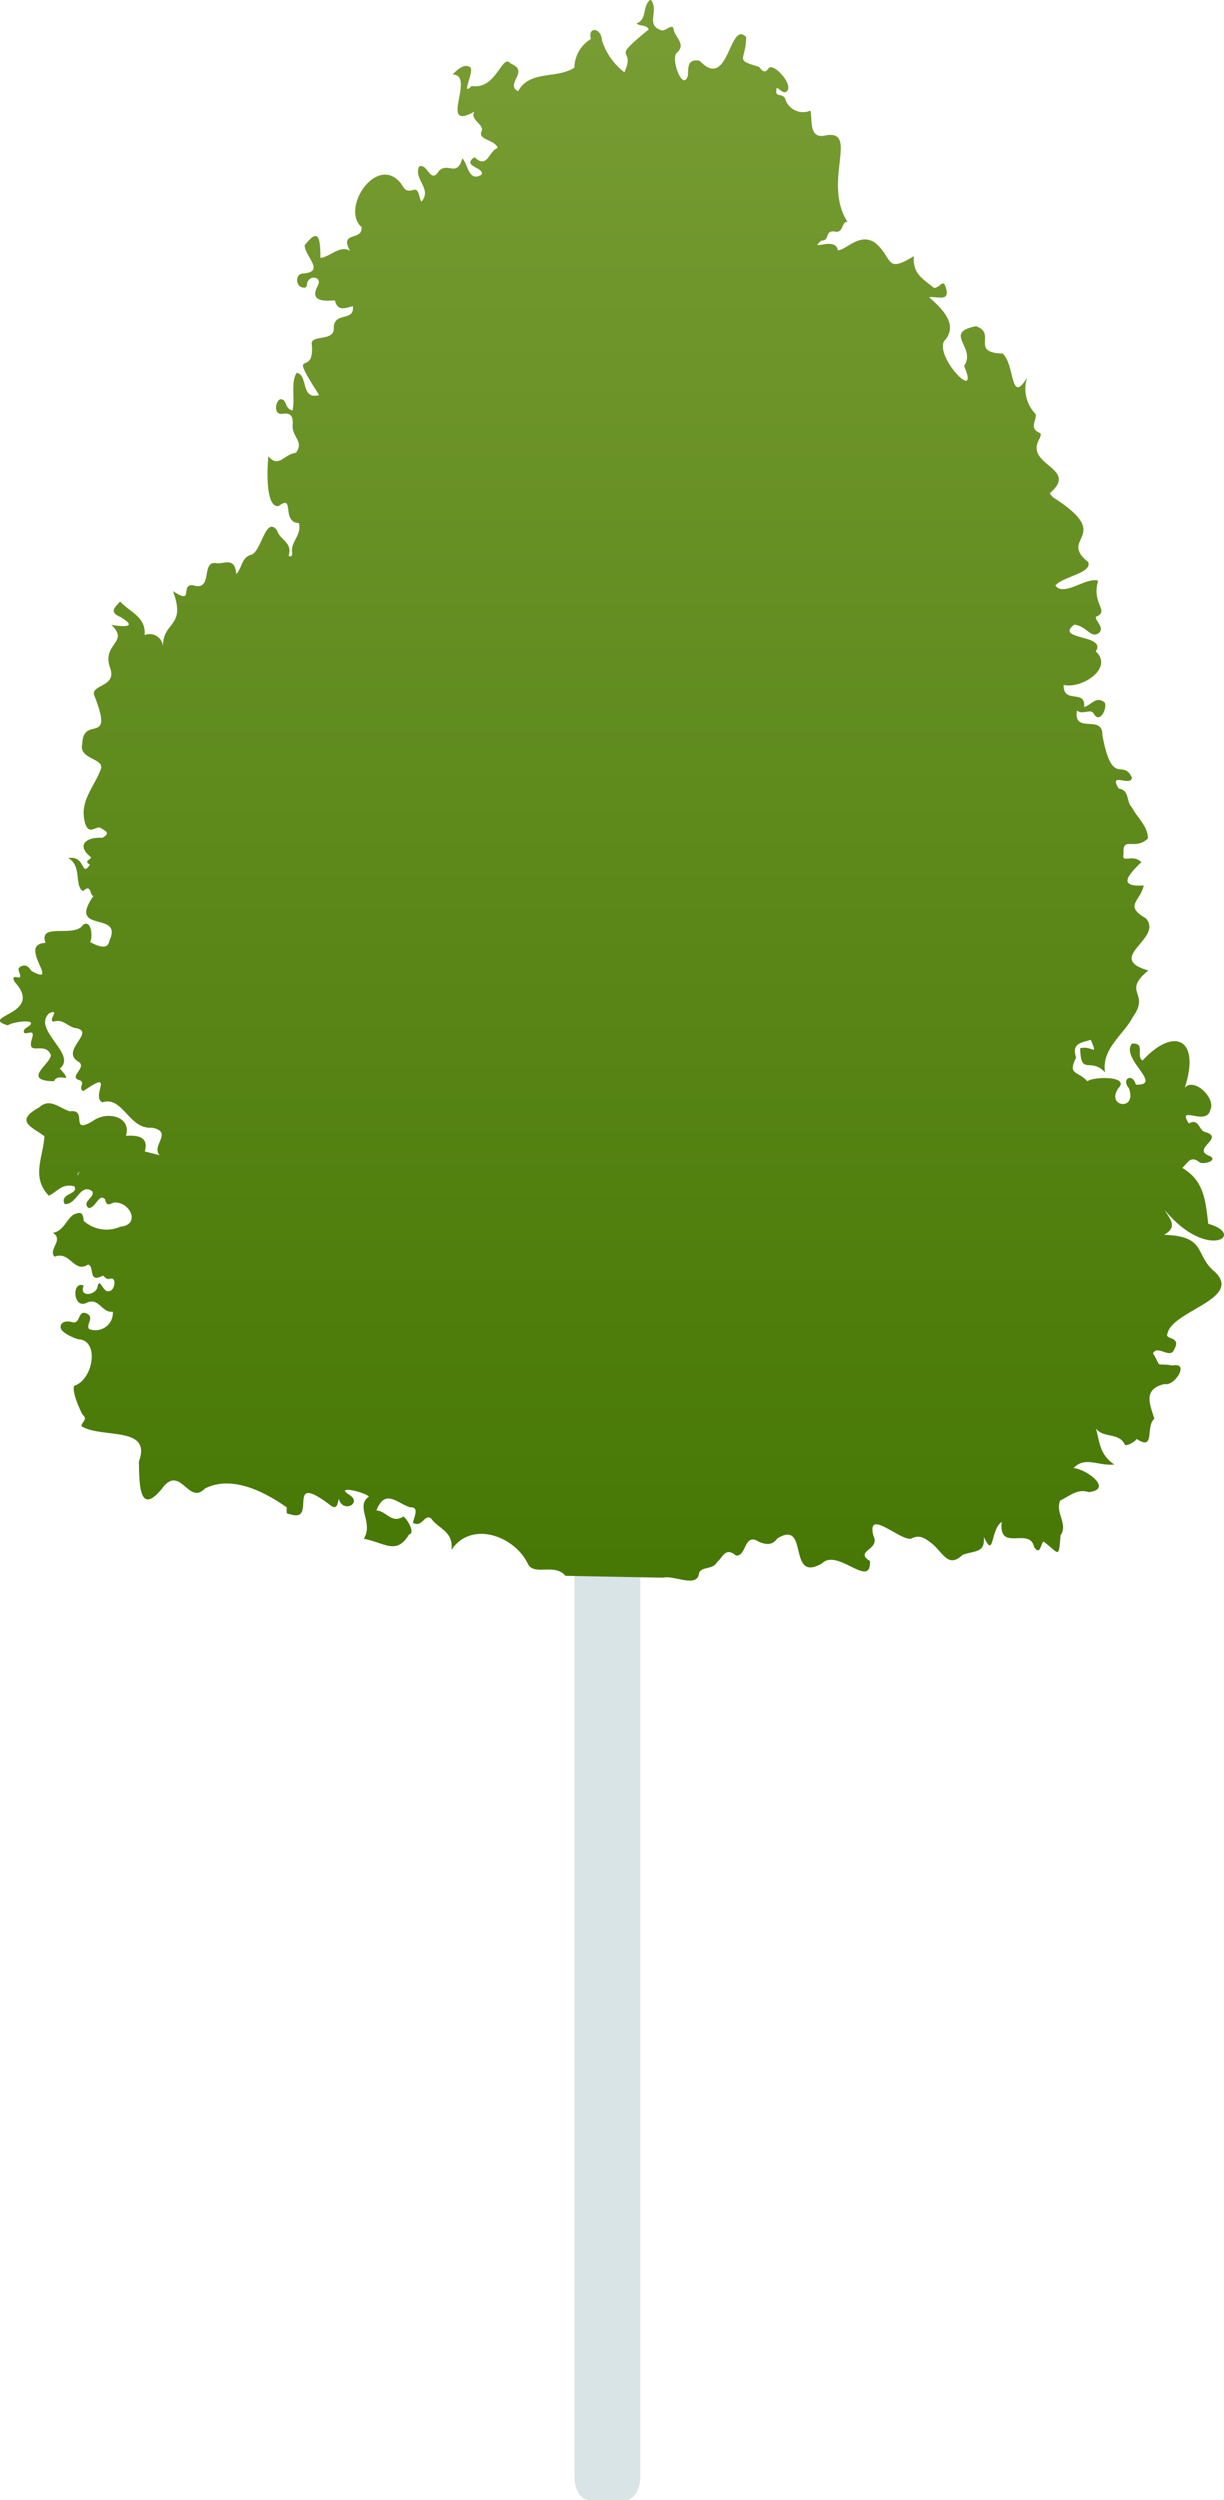 <svg xmlns="http://www.w3.org/2000/svg" xmlns:xlink="http://www.w3.org/1999/xlink" width="43.508" height="88.813" viewBox="0 0 43.508 88.813">
  <defs>
    <linearGradient id="linear-gradient" x1="0.5" x2="0.5" y2="1" gradientUnits="objectBoundingBox">
      <stop offset="0" stop-color="#789d34"/>
      <stop offset="1" stop-color="#467704"/>
    </linearGradient>
  </defs>
  <g id="Birch" transform="translate(-4.96 -0.04)">
    <path id="Path_98" data-name="Path 98" d="M143.07,378.05h2.338v32.493c0,.453-.238.82-.533.82H143.6c-.295,0-.533-.366-.533-.82V378.05Z" transform="translate(-117.688 -322.51)" fill="#d9e4e6"/>
    <path id="Path_99" data-name="Path 99" d="M23.535,56.085c.362-.095,1.146.343,1.262-.095.028-.344.5-.152.654-.464.2-.152.285-.551.671-.228.387.038.278-.844.821-.483.238.087.452.143.651-.126,1.142-.7.332,1.623,1.59.885.547-.548,1.74.944,1.7-.08-.578-.359.371-.4.127-.882-.281-1.05.985.205,1.346.081.324-.164.514.024.733.18.417.36.579.879,1.087.4.464-.161.8-.066.755-.64.372.82.229-.254.635-.53-.12,1.1.993.155,1.151.894.217.3.216-.061.332-.2.572.431.536.64.609-.216.279-.406-.205-.811-.013-1.236.322-.155.612-.433,1.015-.3.877-.1-.072-.814-.541-.855.412-.43.867-.066,1.449-.126-.541-.36-.523-.844-.656-1.285.256.363.833.131,1.03.584.086.061.391-.131.418-.208.678.449.306-.449.631-.716-.14-.482-.439-1.046.366-1.235.343.1.913-.787.282-.656-.654-.115-.36.142-.694-.437.17-.31.613.229.753-.136.27-.486-.363-.326-.239-.567.173-.812,2.681-1.228,1.686-2.185-.734-.594-.273-1.276-1.813-1.318.519-.278.2-.563.034-.873,1.511,1.82,2.916.864,1.541.482-.1-.882-.168-1.541-.925-1.988.18-.142.279-.455.6-.21.109.117.688-.04.39-.205-.715-.257.575-.649-.185-.861-.21-.05-.213-.505-.57-.3-.442-.691.632.115.761-.479.217-.4-.566-1.179-.906-.79.564-1.717-.359-2.2-1.5-.968-.25-.155.121-.638-.378-.6-.418.536,1.145,1.488.14,1.458-.112-.43-.539-.216-.244.131.294.841-.851.643-.368-.016.394-.431-.909-.406-1.111-.236-.357-.386-.712-.217-.4-.842-.18-.526.22-.529.521-.631.261.637.066.192-.378.3.024,1.007.369.3.885.858-.134-.852.672-1.344.991-1.974.629-.87-.412-.852.545-1.646-1.566-.455.551-1.13-.084-1.852-.786-.459-.208-.585-.077-1.169-.928.061-.57-.356-.083-.83-.332-.307-.712.072-.634-.287-.043-.668.386-.1.866-.55.007-.43-.4-.765-.564-1.1-.219-.2-.075-.62-.473-.672-.378-.619.411-.055.471-.386-.324-.711-.7.365-1.052-1.505.024-.781-1.04-.015-.906-.885.195.168.468-.066.585.092.227.43.51-.195.4-.377-.3-.247-.483.1-.728.161.058-.653-.724-.086-.73-.77l.018-.012c.64.137,1.771-.6,1.124-1.194.408-.612-1.489-.394-.764-.95.428.046.581.477.842.319.294-.179-.139-.493-.065-.6.495-.207-.177-.456.072-1.278-.414-.145-1.223.586-1.52.17.25-.316,1.321-.442,1.167-.833-1.106-.882.968-.888-1.248-2.3-.032-.032-.12-.117-.112-.152,1.044-.889-.877-.972-.393-1.889.046-.081.1-.222.038-.245-.4-.158-.117-.443-.149-.668a1.281,1.281,0,0,1-.306-1.3c-.612,1-.428-.468-.872-.854-1.174-.03-.189-.714-.948-.971-1.192.238.03.755-.422,1.412.588,1.366-1.041-.3-.708-.885.532-.573-.078-1.157-.535-1.556.281-.041.719.165.613-.276s-.2-.062-.44-.053c-.4-.334-.765-.5-.714-1.132-1.039.644-.731.055-1.383-.477-.548-.368-1.024.264-1.318.27-.089-.52-1.083.074-.588-.344.329.009.086-.406.524-.313.269.013.182-.356.418-.363l-.056.037.055-.027a.1.1,0,0,1,0,.018c-.92-1.395.4-3.275-.761-3.095-.637.168-.49-.519-.569-.875a.663.663,0,0,1-.906-.452c-.165-.191-.365.013-.294-.355.106.021.223.229.355.129.261-.223-.421-.994-.631-.842-.149.241-.248.086-.357-.037-.888-.261-.461-.2-.451-1.055-.6-.634-.612,1.947-1.653.841-.449-.077-.4.245-.417.52-.164.591-.6-.5-.415-.784.381-.309-.046-.569-.089-.836s-.285.072-.446.015h0c-.584-.192-.047-.7-.377-1.089-.31.222-.111.722-.5.844.139.13.332.028.434.217-1.47,1.2-.425.557-.866,1.523a2.311,2.311,0,0,1-.8-1.142c-.012-.43-.507-.514-.393-.038a1.211,1.211,0,0,0-.584,1.013c-.6.409-1.6.08-2,.842-.489-.26.433-.714-.261-.982-.315-.4-.5.945-1.393.793-.422.43.142-.581-.065-.674-.21-.14-.482.133-.61.269.841,0-.533,2.052.777,1.316-.177.3.352.443.256.694-.157.316.489.3.57.6-.316.089-.36.77-.823.324-.49.334.384.363.245.625-.464.267-.464-.36-.68-.585-.183.687-.517.123-.833.452-.313.5-.4-.313-.706-.155-.2.445.479.793.086,1.245-.1-.155-.071-.48-.284-.418-.279.08-.316-.04-.437-.219-.842-1.089-2.158.855-1.415,1.533v-.01c.032.034-.018-.013.031-.007,0,.007-.019.016-.009.021a.016.016,0,0,1-.021,0c.072.51-.808.126-.4.849-.356-.223-.7.208-1.055.247-.006-.7-.056-1.1-.563-.442.03.42.756.944-.08,1-.26.027-.239.462.015.493.186.053.126-.134.177-.21.12-.25.514-.142.359.142-.346.638.368.535.607.526.1.428.406.254.638.207.065.578-.685.165-.68.792.021.473-.845.205-.78.569.111,1.257-.919-.046.26,1.795-.675.188-.372-.725-.8-.787-.211.332-.05.9-.145,1.334-.3-.058-.185-.427-.443-.394-.171.068-.242.584.1.51.288-.035.363.1.35.359-.055.486.421.6.115,1.031-.417.04-.617.564-.979.121h0c-.037.291-.131,1.866.368,1.768.582-.442.078.586.716.606.108.452-.329.682-.235,1.09-.019.145-.146.1-.123.03.131-.42-.325-.535-.414-.849-.417-.582-.566.818-.954.863-.313.112-.281.422-.5.685-.044-.666-.479-.328-.739-.4-.524-.049-.075,1.027-.81.787-.462-.03.071.725-.7.211.482,1.31-.38,1.059-.355,1.98A.475.475,0,0,0,5.1,22.6c.056-.65-.529-.815-.87-1.192-.185.205-.4.374,0,.544.659.387.118.36-.313.284.659.628-.332.65-.052,1.505.291.743-.756.592-.538,1.044.7,1.789-.418.628-.443,1.693-.137.52.756.5.669.857-.225.663-.81,1.17-.558,1.981.148.409.389.037.548.139.14.089.38.182.052.347-.547-.035-.956.248-.4.69,0,.089-.281.139-.035.261-.326.486-.142-.344-.779-.229.5.244.214,1.016.533,1.17.309-.287.226.173.371.168-.96,1.377,1.081.508.561,1.6-.056.369-.479.149-.682.044.106-.185.038-.833-.259-.607-.291.468-1.6-.109-1.325.635-1.034.041.57,1.572-.5,1-.1-.148-.2-.257-.387-.158s.053.27-.031.389l-.013.019.012-.018c-.115,0-.319-.1-.171.168,1.058,1.149-1.315,1.2-.256,1.53.248-.161,1.253-.247.628.108-.056.049-.109.195.046.17s.256-.078.2.158c-.232.7.4.14.629.557.241.25-1.133.971.142.993.143-.35.758.171.208-.452.641-.508-1.016-1.387-.372-1.968.409-.173-.083.282.155.3.319-.1.454.143.736.225.829.109-.523.79.129,1.192.352.2-.34.533.028.659.27.066-.055.292.16.393,1.161-.8.26.164.671.4.74-.238.938.965,1.767.9.779.152-.044.64.273.978l-.527-.134c.145-.5-.217-.586-.672-.554.216-.687-.677-.9-1.18-.523-.836.5-.158-.448-.807-.347-.363-.1-.712-.5-1.1-.137-.891.49-.25.687.191,1.022-.037.712-.485,1.46.158,2.111.315-.146.462-.456.925-.326-.006,0-.007.01-.015.015.151.26-.547.23-.347.61.436.025.548-.758.971-.461.145.208-.39.368-.126.6.254.016.375-.547.591-.307.061.3.2.126.334.111.584-.013.917.8.21.858a1.211,1.211,0,0,1-1.307-.208c-.015-.4-.219-.272-.377-.21-.256.2-.357.585-.716.635.4.26-.173.579.056.851.558-.223.693.606,1.194.279.247.056-.018.671.513.4.059-.024.111.162.273.1.253-.066.16.474-.064.443-.174.059-.3-.479-.378-.195-.018.347-.688.44-.5,0-.418-.189-.39.8.072.626.474-.25.561.355.965.3a.618.618,0,0,1-.844.615c-.13-.154.227-.434-.112-.561-.292-.111-.195.425-.5.313-.151-.035-.352-.043-.4.143-.049.22.464.421.631.471.762.028.53,1.439-.149,1.652-.084.2.171.79.3,1.027.211.171-.058.27-.04.408.711.446,2.51-.025,2.042,1.248.009.83.009,2.037.9.866.6-.66.883.691,1.445.1.962-.489,2.132.121,2.91.671-.012.223-.012.222.1.236,1.028.356-.182-1.532,1.393-.357.306.257.3,0,.356-.183.136.511.824.171.4-.127-.6-.368.477-.134.672.044-.5.356.174.909-.183,1.5.759.146,1.155.592,1.61-.154.235-.053-.083-.566-.2-.637-.427.275-.617-.207-.963-.214.313-.787.708-.272,1.2-.111.347-.027.129.363.1.551.338.183.4-.324.643-.16.242.36.821.471.722,1.124.7-1.053,2.228-.511,2.712.476.211.47.957-.028,1.344.442M3.862,25.9l.012.009S3.865,25.906,3.862,25.9ZM2.746,41.708c.009.056-.006.074-.03.075C2.724,41.643,2.863,41.672,2.746,41.708ZM37.769,24.4l.018-.016ZM3.355,30.153c-.009,0-.006-.018-.012-.027A.209.209,0,0,1,3.355,30.153Z" transform="translate(5)" fill-rule="evenodd" fill="url(#linear-gradient)"/>
  </g>
</svg>
